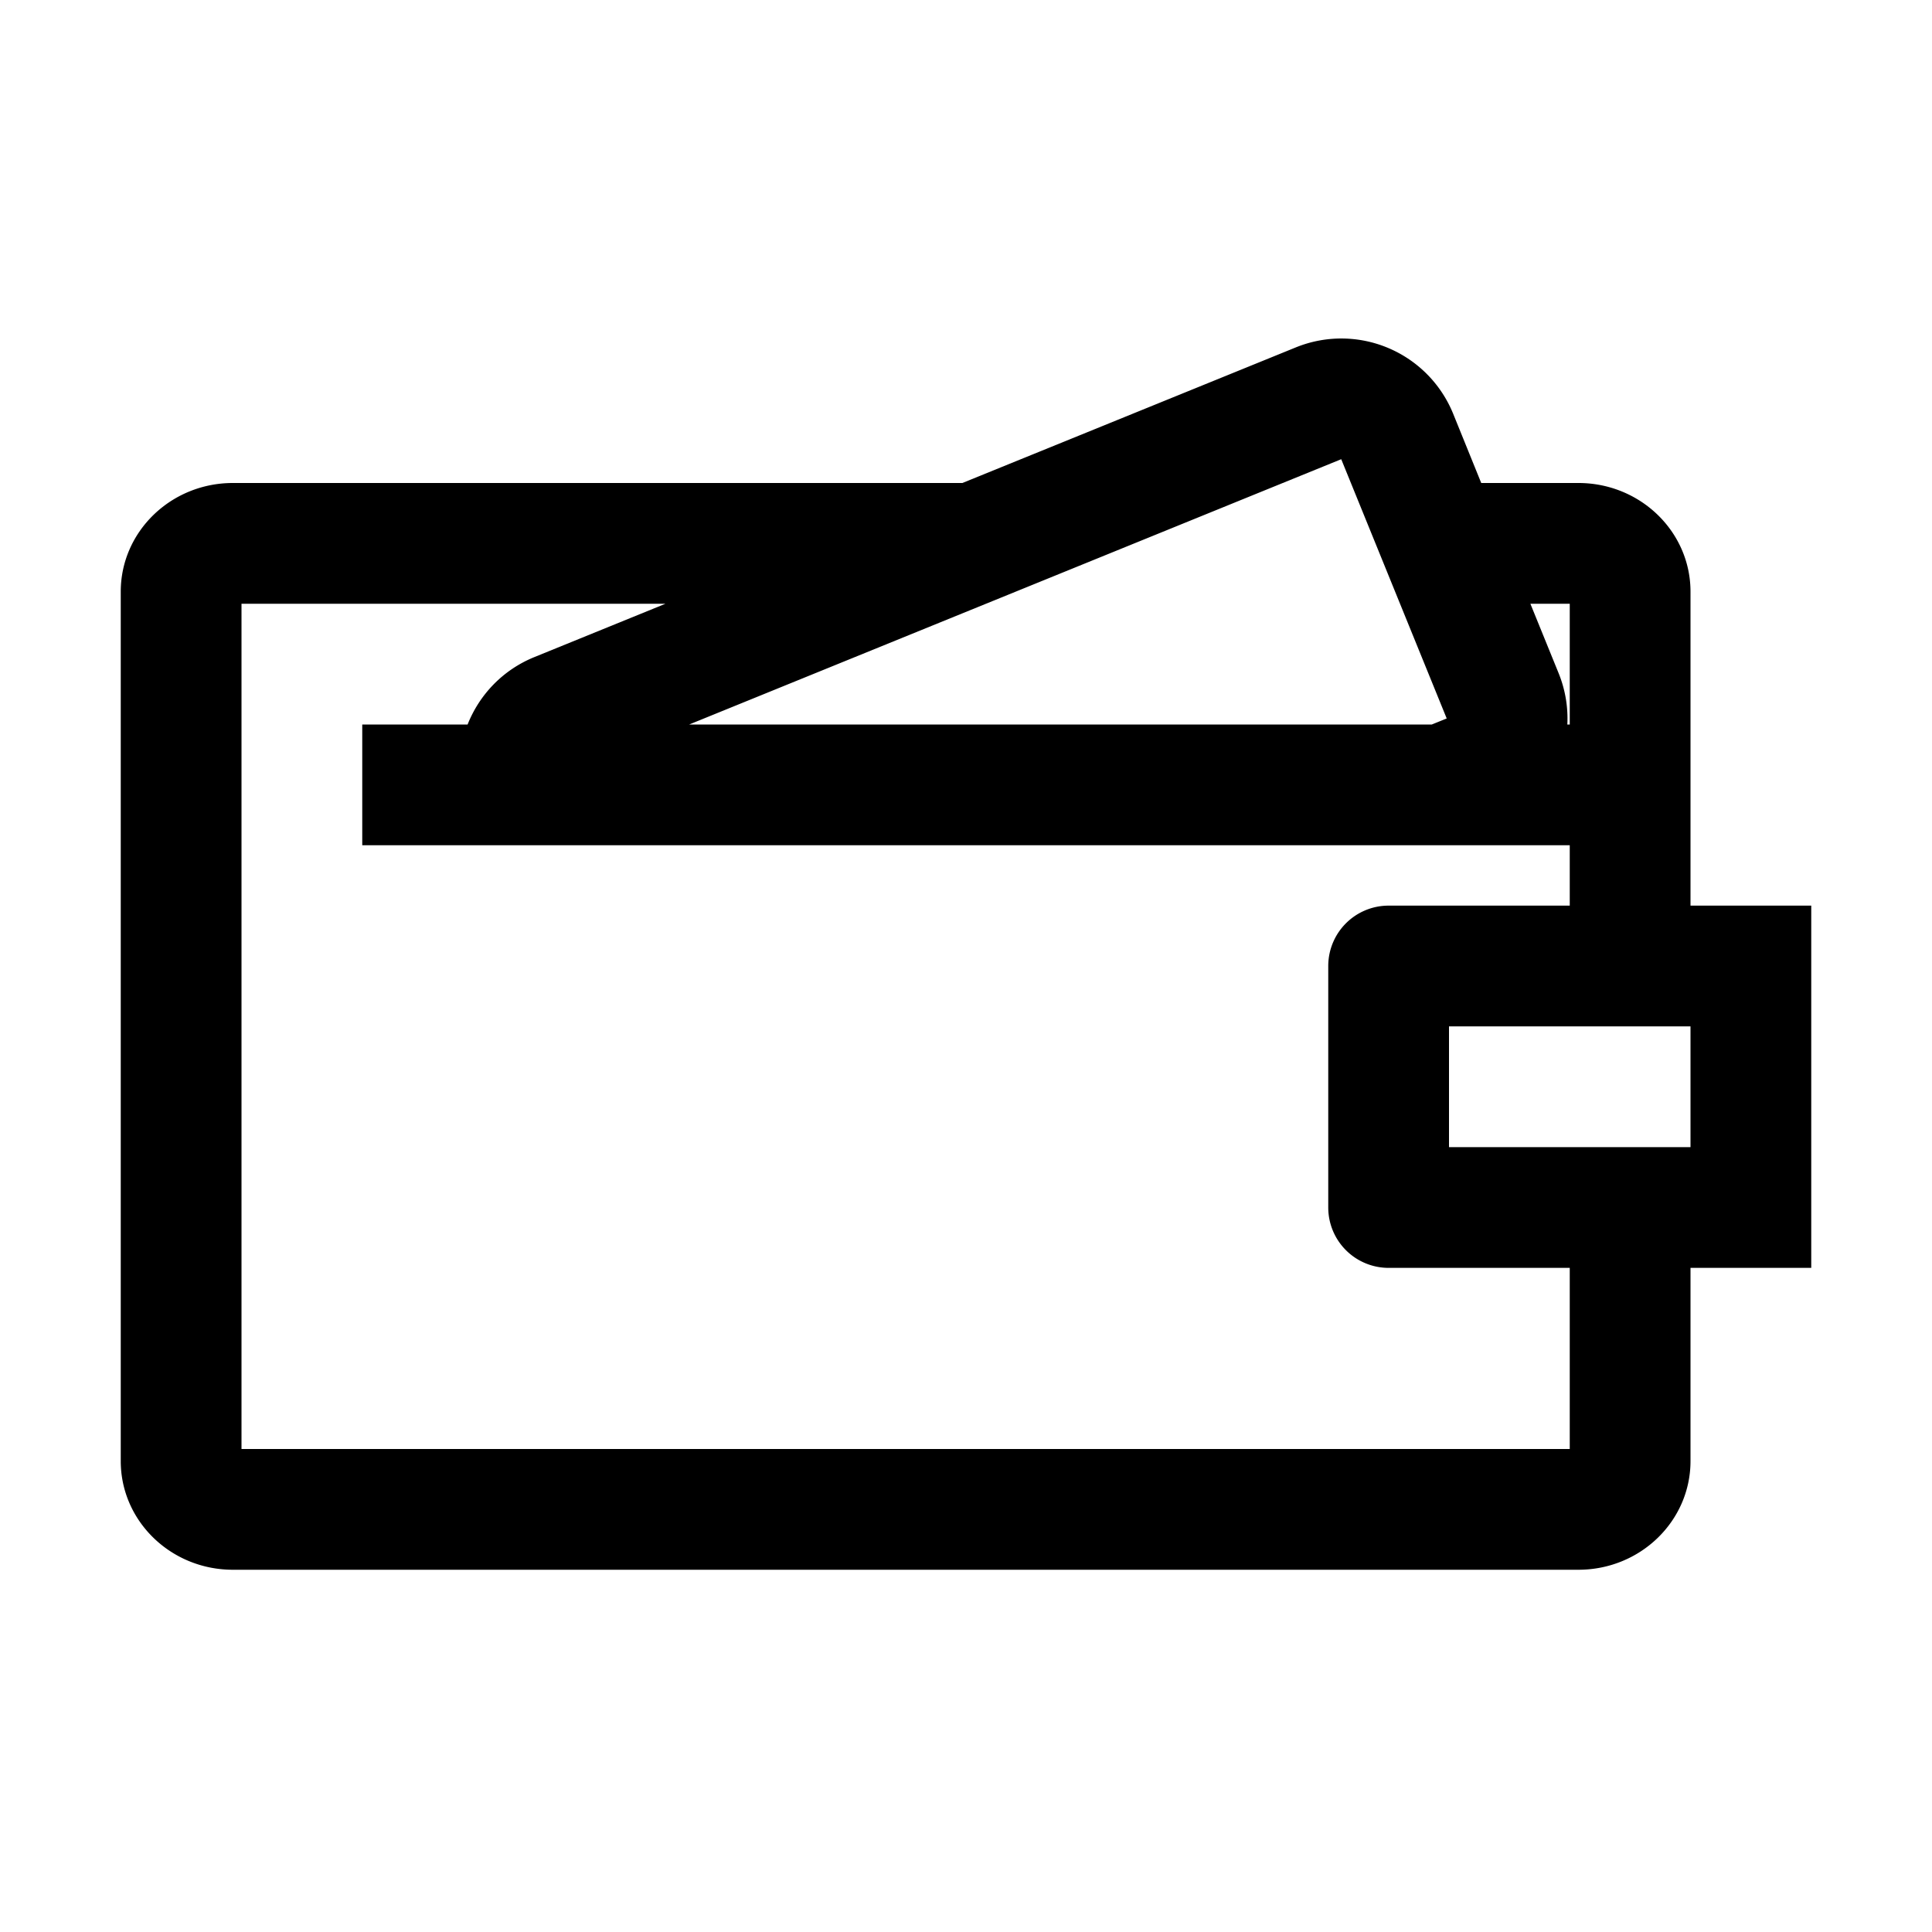 <svg xmlns="http://www.w3.org/2000/svg" width="32" height="32" viewBox="0 0 32 32">
  <path fill-rule="evenodd" d="M28 15h2v6h-2v3.2c0 .994-.831 1.8-1.857 1.8H3.857C2.831 26 2 25.194 2 24.2V9.8C2 8.806 2.831 8 3.857 8H15.94l5.523-2.246a2 2 0 0 1 2.606 1.099L24.534 8h1.609C27.169 8 28 8.806 28 9.8V15Zm-5.785-7.394L11.415 12h-3.67c.194-.49.58-.903 1.107-1.117l2.17-.883H4v14h22v-3h-3a1 1 0 0 1-1-1v-4a1 1 0 0 1 1-1h3v-1H6v-2h20v-2h-.652l.466 1.146c.114.28.16.57.146.854h-2.245l.247-.1-1.747-4.294ZM24 19v-2h4v2h-4Z" clip-rule="evenodd"/>
</svg>
